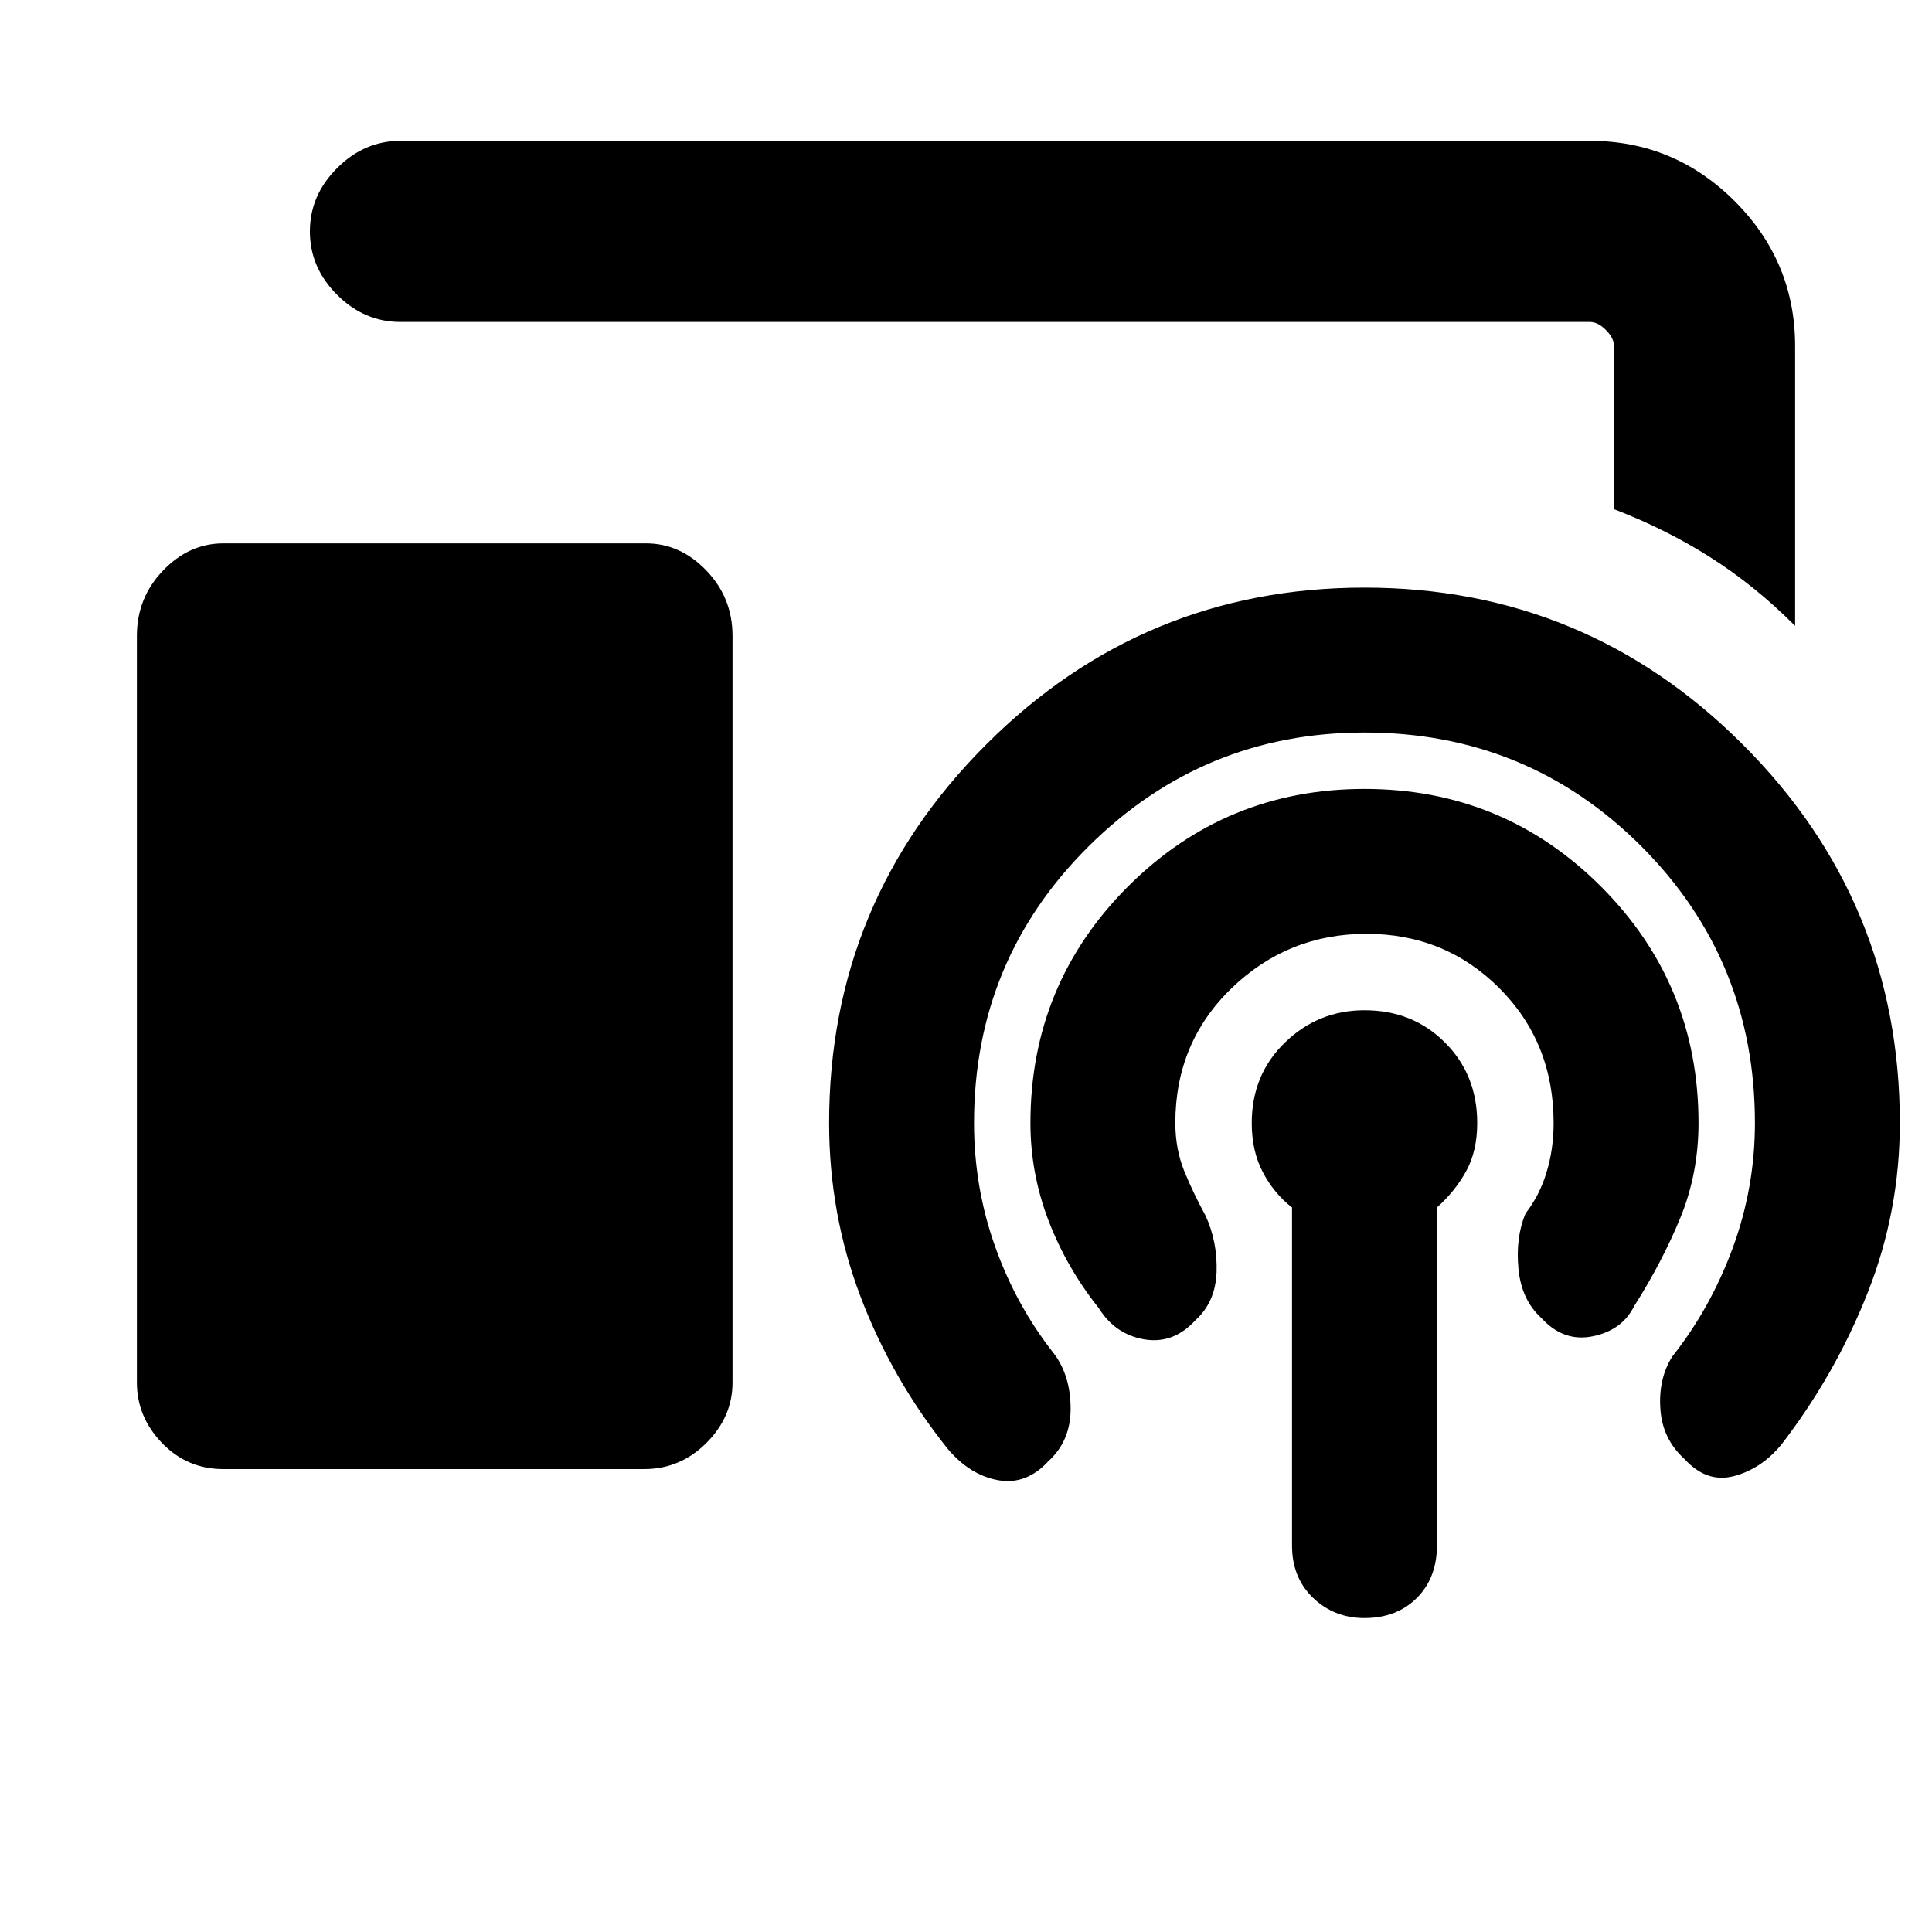 <svg xmlns="http://www.w3.org/2000/svg" height="20" width="20"><path d="M18.583 6.479q-.416-.417-.875-.708-.458-.292-1-.5V3.583q0-.083-.083-.166-.083-.084-.167-.084H4.146q-.375 0-.656-.281-.282-.281-.282-.656t.282-.656q.281-.282.656-.282h12.312q.875 0 1.5.625t.625 1.5ZM2.312 15.208q-.374 0-.635-.27-.26-.271-.26-.626V6.583q0-.395.271-.677.27-.281.624-.281h4.376q.354 0 .624.281.271.282.271.677v7.729q0 .355-.271.626-.27.27-.645.27ZM13.375 16v-3.5q-.187-.146-.302-.365-.115-.218-.115-.51 0-.5.344-.833.344-.334.823-.334.5 0 .833.334.334.333.334.833 0 .292-.115.5-.115.208-.302.375V16q0 .333-.208.542-.209.208-.542.208-.313 0-.531-.208-.219-.209-.219-.542Zm-1-2.333q-.229.25-.531.198-.302-.053-.469-.323-.333-.417-.521-.907-.187-.489-.187-1.01 0-1.437 1.01-2.448 1.011-1.01 2.448-1.01t2.448 1.01q1.01 1.011 1.01 2.448 0 .521-.187.979-.188.458-.479.917-.125.25-.427.312-.302.063-.532-.187-.208-.188-.239-.511t.073-.573q.146-.187.218-.427.073-.239.073-.51 0-.833-.562-1.396-.563-.562-1.375-.562-.813 0-1.396.562-.583.563-.583 1.396 0 .271.093.5.094.229.219.458.125.271.115.584-.011.312-.219.5Zm-1.521 1.458q-.229.25-.521.198-.291-.052-.521-.323-.583-.729-.906-1.583-.323-.855-.323-1.792 0-2.292 1.625-3.917t3.917-1.625q2.292 0 3.917 1.625t1.625 3.917q0 .917-.334 1.76-.333.844-.895 1.573-.209.25-.49.323-.281.073-.51-.177-.23-.208-.25-.521-.021-.312.124-.541.396-.5.626-1.125.229-.625.229-1.292 0-1.687-1.177-2.865-1.178-1.177-2.865-1.177-1.667 0-2.854 1.177-1.188 1.178-1.188 2.865 0 .667.219 1.281.219.615.615 1.115.166.229.166.562 0 .334-.229.542Z"/></svg>